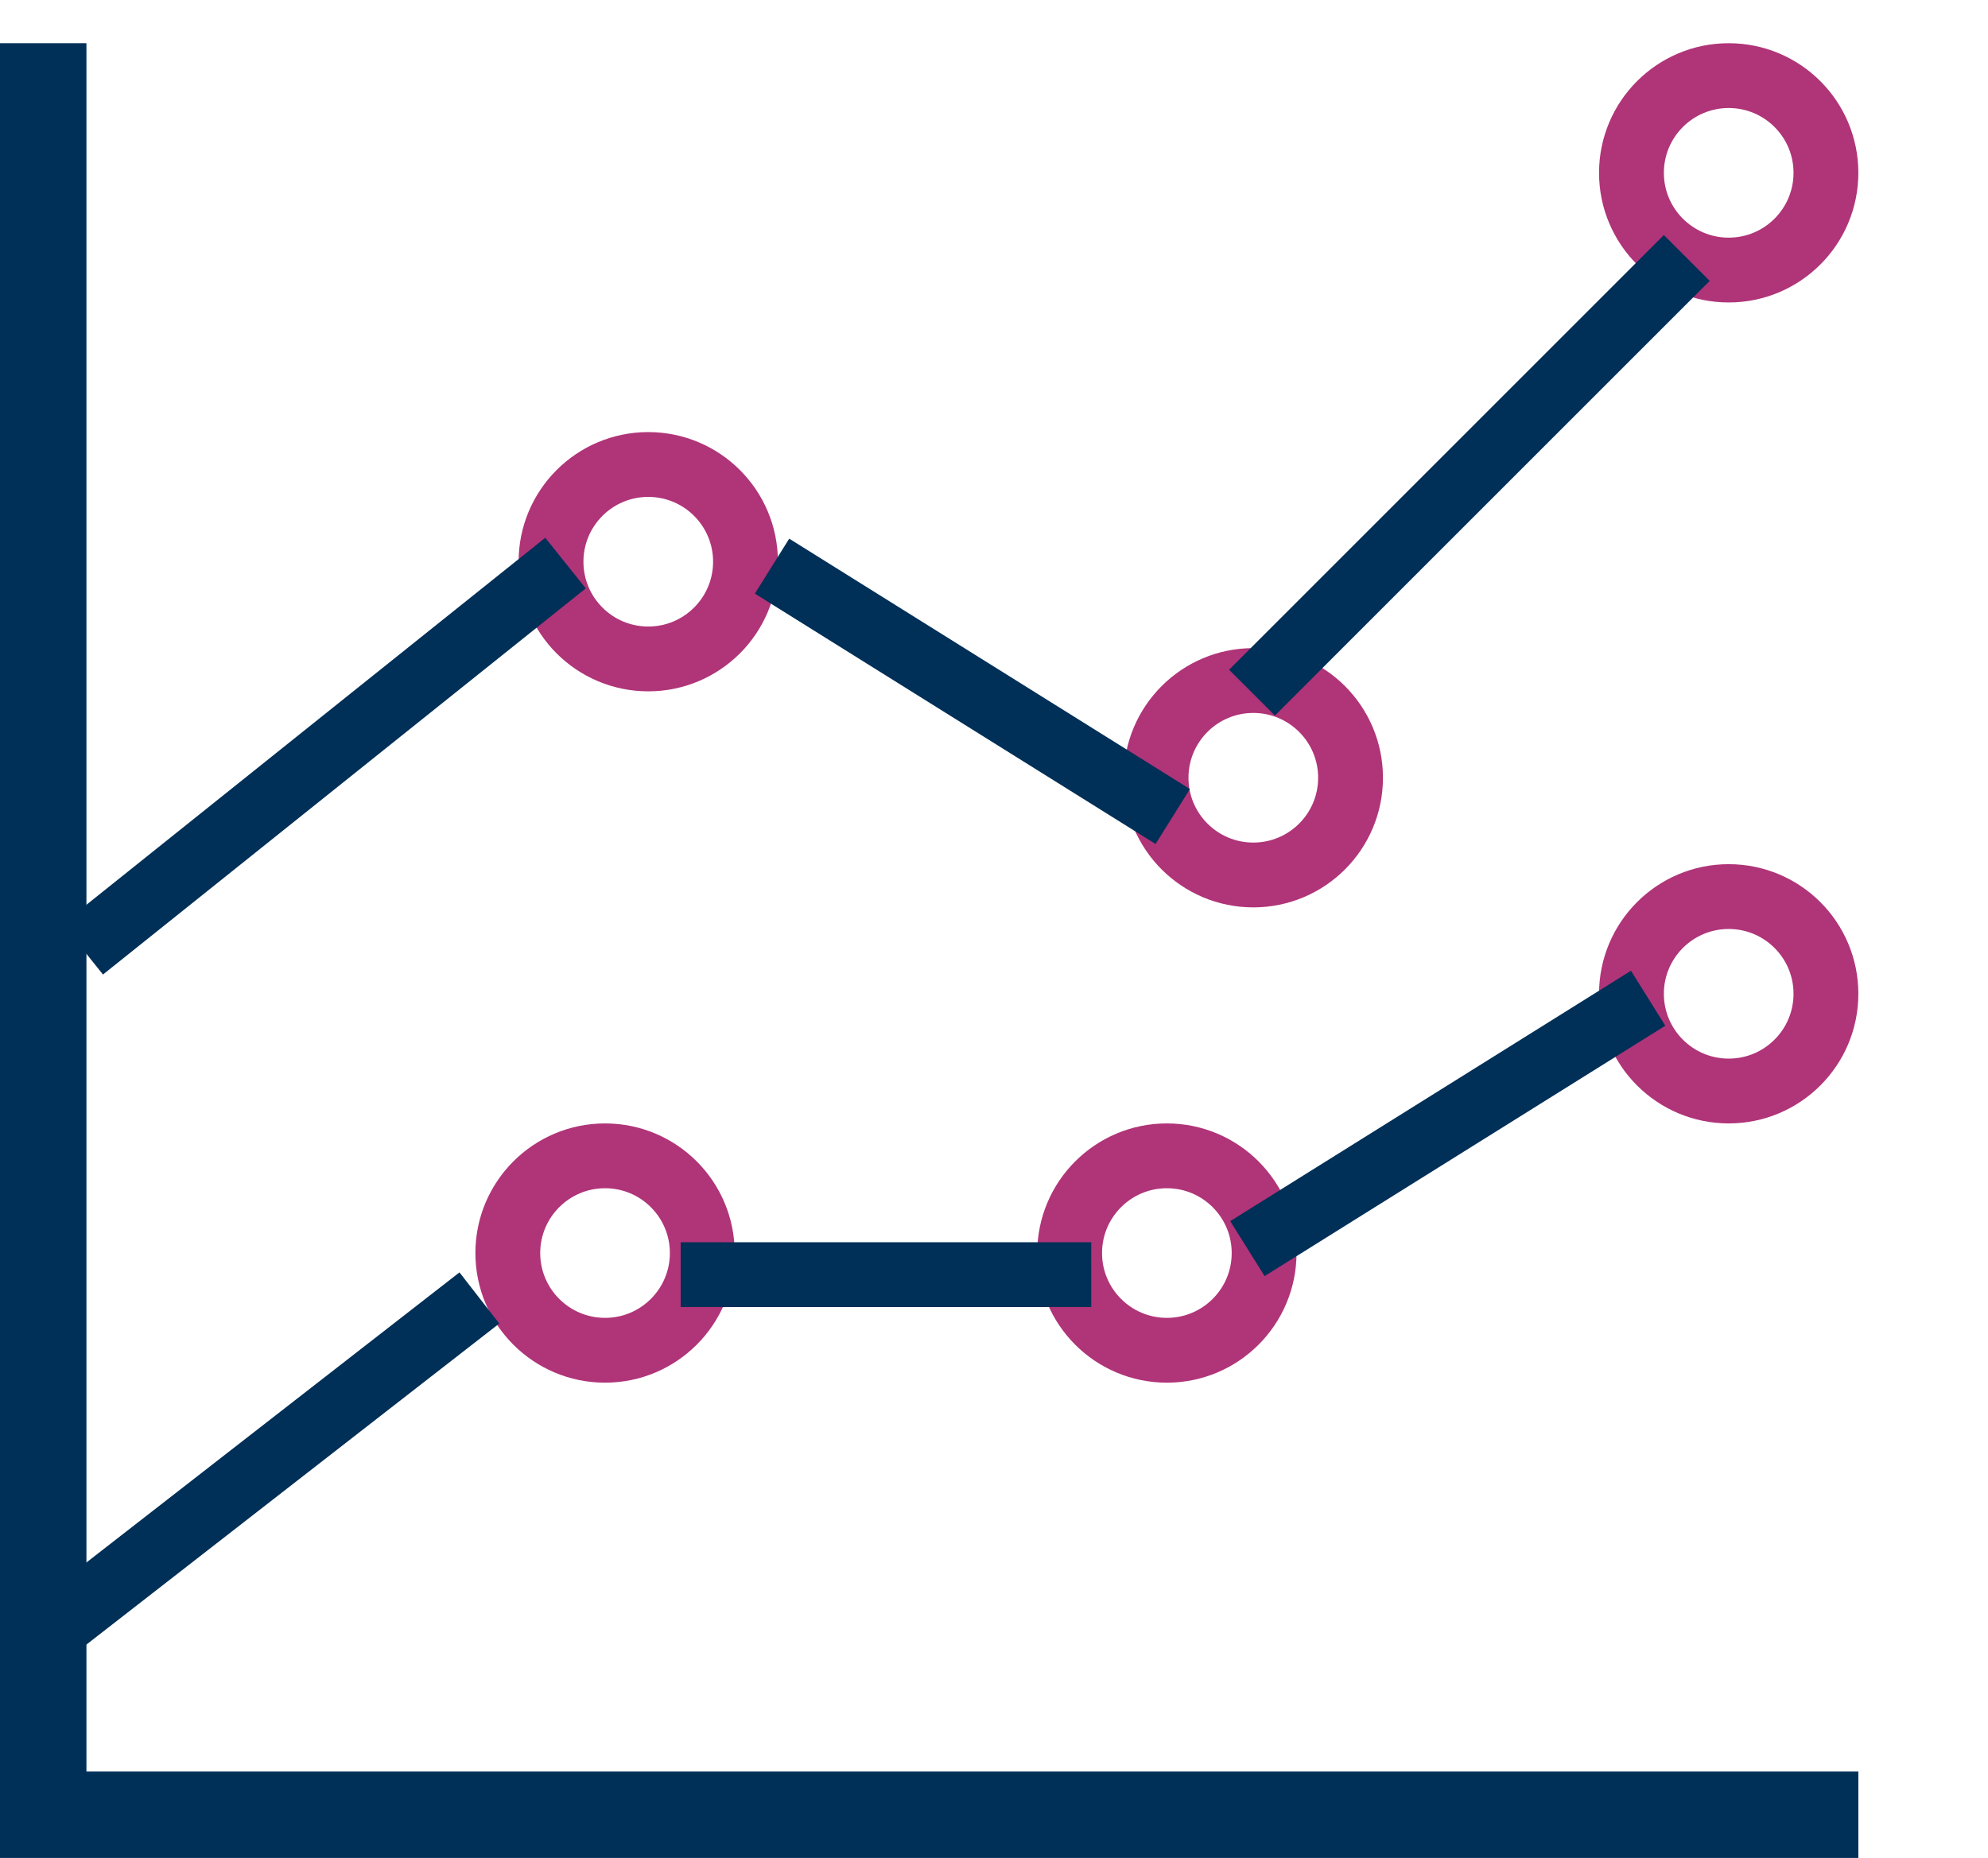 <?xml version="1.0" encoding="UTF-8"?>
<svg width="46px" height="43px" viewBox="0 0 46 43" version="1.1" xmlns="http://www.w3.org/2000/svg" xmlns:xlink="http://www.w3.org/1999/xlink">
    <title>icons / line-chart</title>
    <g id="icons-/-line-chart" stroke="none" stroke-width="1" fill="none" fill-rule="evenodd">
        <path d="M0,43 L0,1 L2,1 L2,41 L43,41 L43,43 L0,43 Z" id="Combined-Shape" fill="#003058"></path>
        <circle id="Oval" stroke="#B03478" stroke-width="1.5" cx="15" cy="13" r="2.25"></circle>
        <circle id="Oval-Copy" stroke="#B03478" stroke-width="1.5" cx="29" cy="18" r="2.25"></circle>
        <circle id="Oval-Copy-2" stroke="#B03478" stroke-width="1.5" cx="40" cy="4" r="2.25"></circle>
        <circle id="Oval-Copy-3" stroke="#B03478" stroke-width="1.5" cx="40" cy="23" r="2.25"></circle>
        <circle id="Oval-Copy-4" stroke="#B03478" stroke-width="1.5" cx="27" cy="29" r="2.25"></circle>
        <circle id="Oval-Copy-5" stroke="#B03478" stroke-width="1.5" cx="14" cy="29" r="2.25"></circle>
        <line x1="38.5" y1="6.5" x2="29.5" y2="15.5" id="Line" stroke="#002F57" stroke-width="1.5" stroke-linecap="square"></line>
        <line x1="26.5" y1="18.5" x2="18.5" y2="13.5" id="Line-2" stroke="#002F57" stroke-width="1.5" stroke-linecap="square"></line>
        <line x1="12.5" y1="13.5" x2="2.5" y2="21.5" id="Line-3" stroke="#002F57" stroke-width="1.5" stroke-linecap="square"></line>
        <line x1="1.5" y1="37.5" x2="10.5" y2="30.5" id="Line-4" stroke="#002F57" stroke-width="1.5" stroke-linecap="square"></line>
        <line x1="16.5" y1="29.5" x2="24.5" y2="29.5" id="Line-5" stroke="#002F57" stroke-width="1.5" stroke-linecap="square"></line>
        <line x1="29.5" y1="28.5" x2="37.5" y2="23.5" id="Line-6" stroke="#002F57" stroke-width="1.5" stroke-linecap="square"></line>
    </g>
</svg>